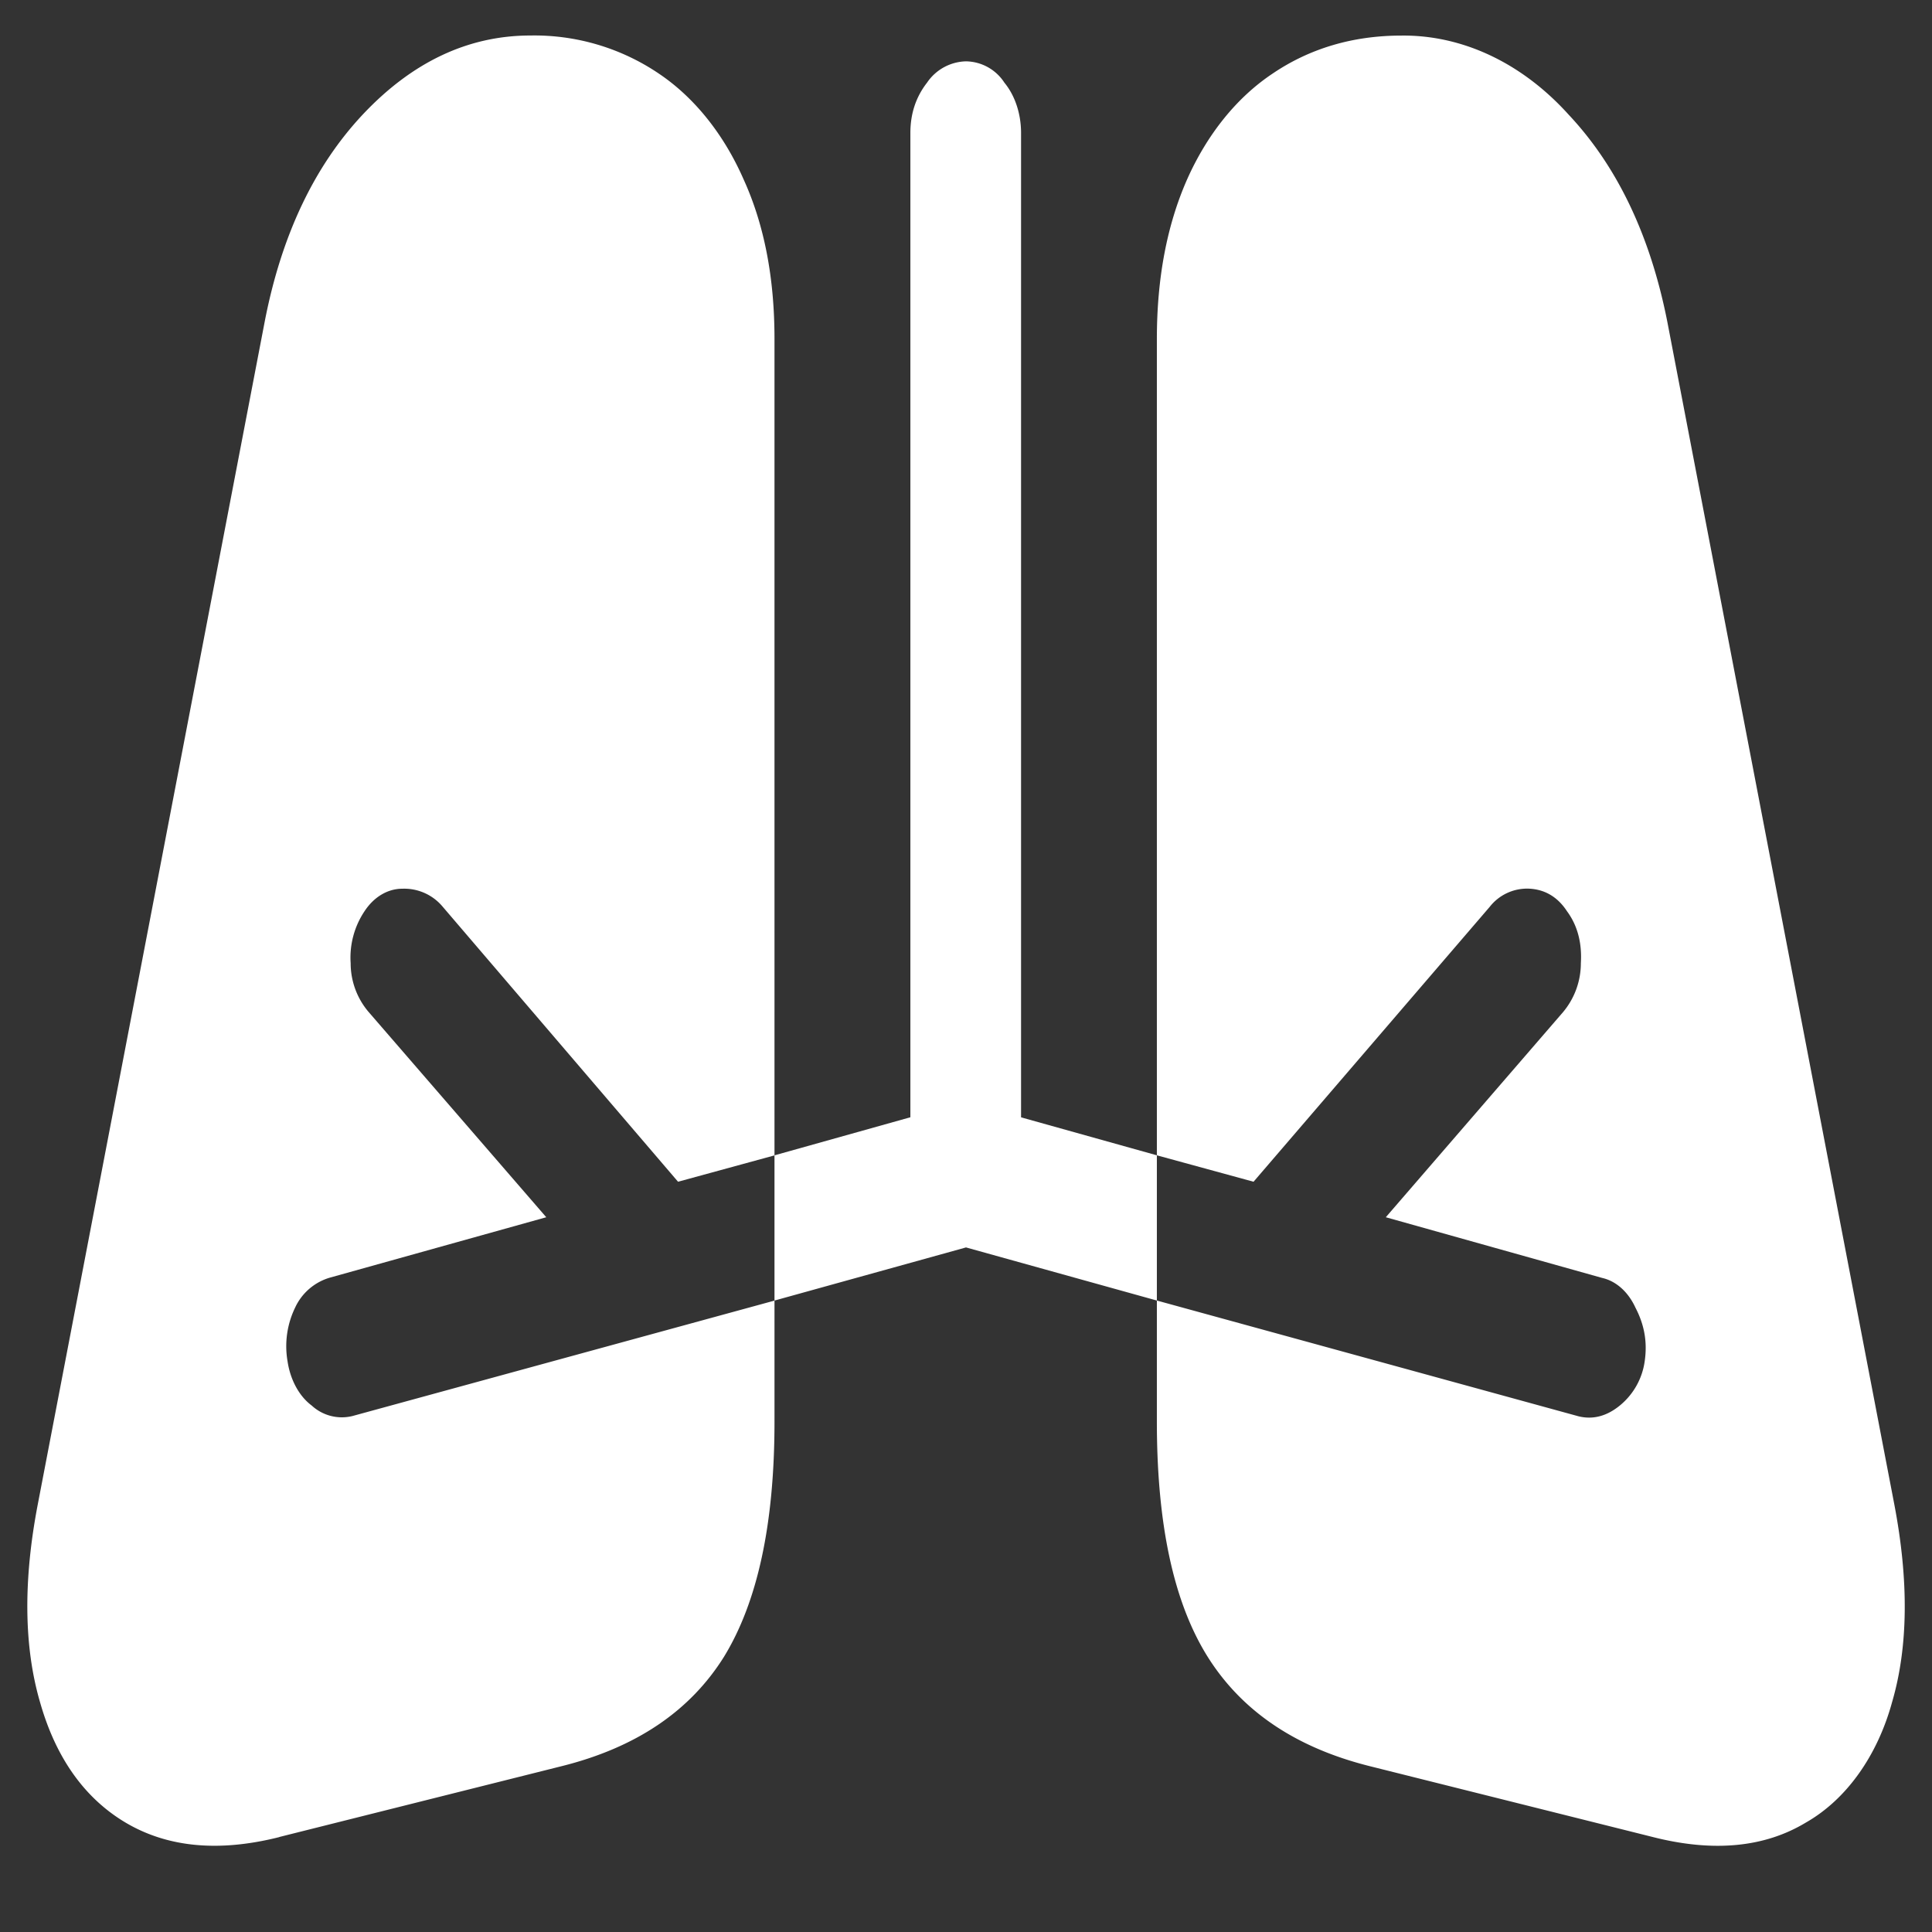 <svg xmlns="http://www.w3.org/2000/svg" width="24" height="24"><rect width="100%" height="100%" fill="#333333" stroke="none"/><path style="stroke:none;fill-rule:nonzero;fill:#fff;fill-opacity:1" d="m3.469 22.82 3.504-.879c.925-.23 1.597-.683 2.02-1.359.417-.68.628-1.648.628-2.922V4.21c0-.753-.125-1.413-.383-1.98-.246-.562-.613-1.02-1.054-1.316A2.758 2.758 0 0 0 6.59.441c-.774 0-1.469.329-2.082.98-.606.645-1.012 1.505-1.219 2.571L.47 18.684c-.184.957-.172 1.777.027 2.46.195.688.55 1.192 1.063 1.497.52.308 1.156.37 1.91.18Zm17.062 0c.754.192 1.39.13 1.903-.18.5-.285.886-.824 1.07-1.495.2-.684.21-1.504.027-2.461l-2.82-14.692c-.211-1.066-.621-1.926-1.227-2.57-.578-.64-1.316-.988-2.074-.98-.605 0-1.14.16-1.601.472-.446.297-.813.754-1.063 1.316-.25.567-.375 1.227-.375 1.98v13.45c0 1.274.207 2.242.629 2.918.426.68 1.098 1.133 2.02 1.363ZM4.38 17.59a.552.552 0 0 1-.508-.13c-.156-.116-.266-.32-.3-.55a1.099 1.099 0 0 1 .093-.664.688.688 0 0 1 .434-.375l2.687-.75-2.207-2.55a.934.934 0 0 1-.223-.606 1.035 1.035 0 0 1 .172-.645c.118-.18.29-.28.47-.28a.622.622 0 0 1 .5.222l2.925 3.418 1.2-.328v1.804Zm9.992-1.434v-1.804l1.2.328 2.933-3.414a.59.59 0 0 1 .484-.227c.2.008.36.102.477.281.133.18.187.399.172.645a.945.945 0 0 1-.223.61l-2.2 2.546 2.688.754c.176.04.325.176.414.371.11.211.149.426.114.664a.863.863 0 0 1-.309.55c-.164.134-.336.177-.512.134Zm0-1.804v1.804L12 15.496l-2.379.66v-1.804l1.688-.473V1.652c0-.242.07-.449.207-.625A.601.601 0 0 1 12 .762a.578.578 0 0 1 .477.265c.132.16.207.387.207.625V13.88Zm0 0"/></svg>
